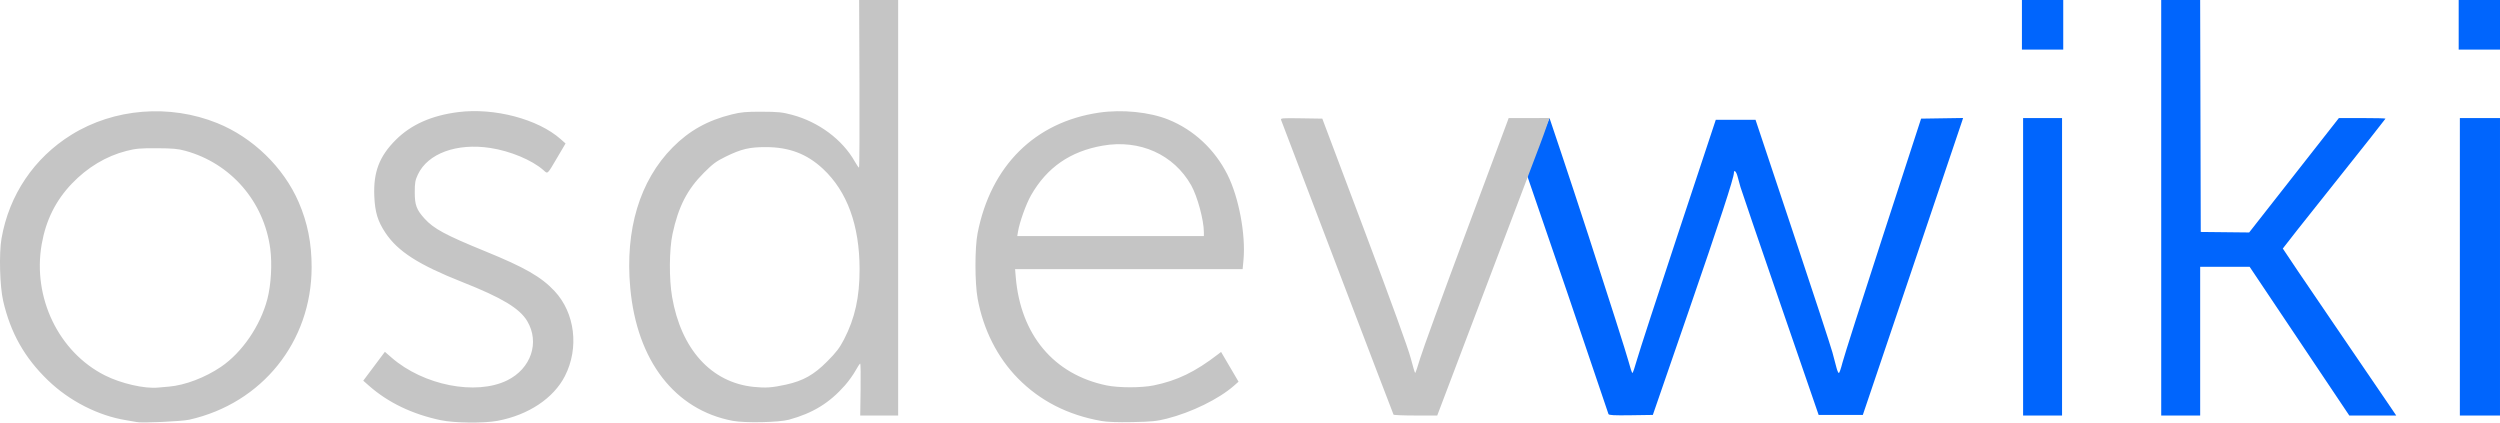 <?xml version="1.0" encoding="UTF-8" standalone="no"?>
<!-- Created with Inkscape (http://www.inkscape.org/) -->

<svg
   width="2823.816"
   height="477.302"
   viewBox="0 0 747.135 126.286"
   version="1.1"
   id="svg539"
   inkscape:version="1.1 (c68e22c387, 2021-05-23)"
   sodipodi:docname="osdev-wiki.svg"
   xmlns:inkscape="http://www.inkscape.org/namespaces/inkscape"
   xmlns:sodipodi="http://sodipodi.sourceforge.net/DTD/sodipodi-0.dtd"
   xmlns="http://www.w3.org/2000/svg"
   xmlns:svg="http://www.w3.org/2000/svg">
  <sodipodi:namedview
     id="namedview541"
     pagecolor="#ffffff"
     bordercolor="#666666"
     borderopacity="1.0"
     inkscape:pageshadow="2"
     inkscape:pageopacity="0.0"
     inkscape:pagecheckerboard="0"
     inkscape:document-units="px"
     showgrid="false"
     inkscape:zoom="0.53165938"
     inkscape:cx="1789.6797"
     inkscape:cy="701.57701"
     inkscape:window-width="1920"
     inkscape:window-height="1029"
     inkscape:window-x="0"
     inkscape:window-y="27"
     inkscape:window-maximized="1"
     inkscape:current-layer="layer1"
     units="px"
     width="2119px"
     fit-margin-top="0"
     fit-margin-left="0"
     fit-margin-right="0"
     fit-margin-bottom="0" />
  <defs
     id="defs536" />
  <g
     inkscape:label="Layer 1"
     inkscape:groupmode="layer"
     id="layer1">
    <g
       id="g623"
       transform="translate(86.214,-50.321)">
      <path
         style="fill:#0065fd;stroke-width:0.353"
         d="m 394.484,174.066 c -0.094,-0.247 -5.534,-16.297 -12.089,-35.668 l -12.168,-35.468 2.531,-7.664 4.104,-9.672 c 0,0 5.673,16.753 11.69,35.283 6.017,18.53 11.367,35.317 11.887,37.306 0.521,1.989 1.06,3.616 1.2,3.616 0.139,0 0.751,-1.786 1.36,-3.969 0.609,-2.183 6.157,-19.209 12.33,-37.835 l 11.224,-33.867 h 5.941 5.941 l 11.061,33.161 c 6.083,18.239 11.445,34.59 11.915,36.336 0.47,1.746 1.029,3.85 1.241,4.674 0.213,0.825 0.522,1.499 0.687,1.499 0.165,0 0.647,-1.389 1.072,-3.087 0.425,-1.698 5.887,-18.803 12.139,-38.012 l 11.367,-34.925 6.272,-0.097 6.272,-0.096 -0.25,0.802 c -0.138,0.441 -6.879,20.408 -14.98,44.37 l -14.73,43.568 h -6.603 -6.603 l -11.425,-33.161 c -6.284,-18.239 -11.653,-33.955 -11.931,-34.925 -0.278,-0.97 -0.682,-2.439 -0.898,-3.263 -0.375,-1.43 -1.071,-2.071 -1.071,-0.986 0,1.484 -4.224,14.384 -13.693,41.82 l -10.532,30.515 -6.544,0.096 c -5.041,0.074 -6.583,-0.007 -6.714,-0.353 z m 123.914,-44.017 v -44.45 h 5.821 5.821 v 44.45 44.45 h -5.821 -5.821 z m 41.275,-17.639 V 50.321 h 5.819 5.819 l 0.09,34.66 0.09,34.66 7.232,0.077 7.232,0.077 13.406,-17.094 13.406,-17.094 6.967,-0.004 c 3.832,-0.002 6.967,0.075 6.967,0.172 0,0.097 -6.906,8.833 -15.346,19.413 -8.44,10.58 -15.346,19.316 -15.346,19.412 0,0.097 6.956,10.371 15.458,22.832 8.502,12.461 16.128,23.648 16.946,24.861 l 1.489,2.205 h -7.013 -7.013 l -14.892,-22.225 -14.892,-22.225 h -7.389 -7.389 v 22.225 22.225 h -5.821 -5.821 v -62.089 z m 89.253,17.639 v -44.45 h 5.997 5.997 v 44.45 44.45 h -5.997 -5.997 z M 518.045,57.729 V 50.321 h 6.174 6.174 v 7.408 7.408 h -6.174 -6.174 z m 130.528,0 V 50.321 h 6.174 6.174 v 7.408 7.408 h -6.174 -6.174 z"
         id="path629"
         sodipodi:nodetypes="ssccsssssscccsssssscccsscccssssscsssccccccccccccccccccccssssscccccccccccccccccccccccccccccccccccccccc" />
      <path
         style="fill:#C5C5C5;stroke-width:0.353"
         d="m -45.341,176.453 c -0.291,-0.07 -1.72,-0.318 -3.175,-0.552 -8.32,-1.338 -16.937,-5.731 -23.34,-11.9 -7.007,-6.751 -11.191,-14.154 -13.406,-23.722 -1.018,-4.395 -1.278,-14.211 -0.497,-18.697 2.264,-12.996 9.727,-24.066 20.892,-30.989 12.753,-7.908 29.349,-9.234 43.583,-3.482 10.638,4.299 19.81,13.204 24.328,23.62 2.662,6.138 3.889,12.307 3.876,19.495 -0.039,22.234 -14.812,40.625 -36.564,45.521 -2.255,0.508 -14.268,1.048 -15.699,0.707 z m 9.605,-10.59 c 4.806,-0.408 10.823,-2.694 15.572,-5.917 6.31,-4.281 11.773,-12.275 13.859,-20.276 1.1,-4.221 1.458,-10.515 0.855,-15.045 -1.875,-14.091 -11.764,-25.49 -25.356,-29.228 -2.229,-0.613 -3.759,-0.752 -8.537,-0.775 -5.04,-0.024 -6.264,0.086 -9.125,0.816 -6.017,1.536 -11.633,4.909 -16.297,9.788 -4.802,5.024 -7.732,10.918 -8.986,18.078 -2.791,15.936 5.056,32.225 18.885,39.202 4.806,2.425 11.844,4.041 15.875,3.645 0.485,-0.048 1.95,-0.177 3.255,-0.288 z m 81.28,10.043 c -8.549,-1.801 -15.771,-5.267 -21.499,-10.317 l -1.699,-1.498 3.233,-4.316 3.233,-4.316 2.007,1.745 c 9.517,8.278 25.191,11.366 34.515,6.801 7.169,-3.51 9.821,-11.373 5.992,-17.759 -2.263,-3.774 -7.553,-6.954 -19.299,-11.6 -13.128,-5.193 -19.351,-9.177 -23.065,-14.769 -2.29,-3.448 -3.111,-6.152 -3.314,-10.921 -0.306,-7.196 1.503,-11.936 6.427,-16.844 4.584,-4.569 10.716,-7.291 18.687,-8.294 10.781,-1.357 23.835,2.095 30.59,8.09 l 1.455,1.291 -2.387,4.048 c -3.195,5.417 -2.865,5.115 -4.253,3.897 -3.414,-2.998 -9.881,-5.693 -15.85,-6.606 -10.036,-1.536 -18.689,1.638 -21.642,7.937 -0.807,1.721 -0.935,2.456 -0.934,5.346 10e-4,3.77 0.523,5.171 2.912,7.815 2.743,3.036 6.293,4.951 18.113,9.768 11.848,4.829 16.784,7.659 20.753,11.903 6.109,6.531 7.389,16.962 3.114,25.368 -3.387,6.658 -10.88,11.653 -20.11,13.404 -4.059,0.77 -12.924,0.678 -16.977,-0.176 z m 87.215,0.179 c -17.295,-3.267 -28.627,-17.956 -30.617,-39.686 -1.596,-17.423 2.821,-32.078 12.665,-42.026 4.955,-5.007 10.453,-8.075 17.662,-9.856 2.826,-0.698 4.216,-0.823 8.987,-0.808 4.896,0.016 6.092,0.137 9.018,0.917 7.961,2.122 15.063,7.399 18.755,13.938 0.575,1.019 1.15,1.852 1.277,1.852 0.127,4e-5 0.187,-11.271 0.134,-25.047 l -0.097,-25.047 h 5.83 5.83 v 62.089 62.089 h -5.669 -5.669 l 0.113,-7.761 c 0.062,-4.269 0.008,-7.761 -0.12,-7.761 -0.128,1.9e-4 -0.763,0.961 -1.411,2.134 -0.648,1.174 -2.051,3.128 -3.118,4.342 -4.647,5.288 -9.611,8.337 -16.757,10.293 -2.997,0.82 -13.176,1.026 -16.81,0.339 z m 15.858,-10.804 c 5.207,-1.141 8.406,-2.94 12.418,-6.983 2.684,-2.705 3.679,-4.011 4.993,-6.553 3.265,-6.316 4.657,-12.603 4.647,-20.99 -0.015,-13.104 -3.704,-23.219 -10.924,-29.962 -4.791,-4.474 -10.082,-6.493 -17.062,-6.51 -4.919,-0.012 -7.348,0.562 -11.994,2.833 -2.834,1.385 -3.847,2.134 -6.563,4.85 -4.978,4.979 -7.627,10.152 -9.365,18.293 -0.991,4.641 -1.05,13.412 -0.126,18.785 2.69,15.645 11.701,25.591 24.37,26.899 3.56,0.367 5.526,0.232 9.606,-0.662 z m 94.261,10.836 c -9.99,-1.775 -18.28,-6.012 -24.871,-12.712 -6.144,-6.245 -10.353,-14.57 -12.049,-23.832 -0.863,-4.71 -0.868,-15.207 -0.011,-19.579 3.949,-20.125 17.103,-33.182 36.282,-36.011 6.889,-1.016 15.114,-0.19 20.742,2.083 7.578,3.061 13.831,8.881 17.624,16.405 3.423,6.79 5.522,17.964 4.807,25.596 l -0.252,2.687 h -34 -34 l 0.199,2.381 c 1.44,17.257 11.375,29.105 27.133,32.36 3.644,0.753 10.419,0.753 14.095,0.002 7.02,-1.436 12.375,-4.027 19.239,-9.31 l 0.897,-0.69 2.609,4.445 2.609,4.445 -1.389,1.222 c -4.487,3.948 -12.705,7.973 -20.057,9.825 -3.041,0.766 -4.529,0.915 -10.26,1.025 -4.561,0.087 -7.548,-0.022 -9.349,-0.341 z m 30.691,-56.387 c -0.003,-3.6 -1.928,-10.729 -3.785,-14.023 -5.201,-9.224 -15.378,-13.793 -26.429,-11.865 -9.732,1.699 -16.707,6.53 -21.454,14.861 -1.475,2.589 -3.421,8.023 -3.884,10.85 l -0.217,1.323 h 27.885 27.885 v -1.147 z m 56.68,54.504 c -0.088,-0.146 -7.627,-19.87 -16.753,-43.833 -9.127,-23.962 -16.703,-43.85 -16.836,-44.194 -0.227,-0.587 0.148,-0.62 6.031,-0.529 l 6.273,0.097 12.64,33.574 c 8.069,21.433 13.055,35.178 13.788,38.011 0.632,2.441 1.23,4.438 1.33,4.438 0.1,3.6e-4 0.772,-1.985 1.493,-4.411 0.722,-2.427 6.811,-19.135 13.533,-37.13 6.722,-17.995 12.376,-33.154 12.564,-33.688 l 0.343,-0.97 h 6.139 c 6.082,0 6.068,-0.005 6.073,-0.034 0.014,-0.077 -1.253,3.786 -2.866,8.025 -1.612,4.239 -9.177,24.178 -16.81,44.308 l -13.878,36.601 h -6.453 c -3.549,0 -6.525,-0.119 -6.613,-0.265 z"
         id="path625"
         sodipodi:nodetypes="sssssssscsssssssscssssssscccssssssssscsccscssssssssssssssscccccccssssssssssscsssssscssssssscccsscscccsssccccssscccccsssscsscssscsssscsss" />
    </g>
  </g>
</svg>

